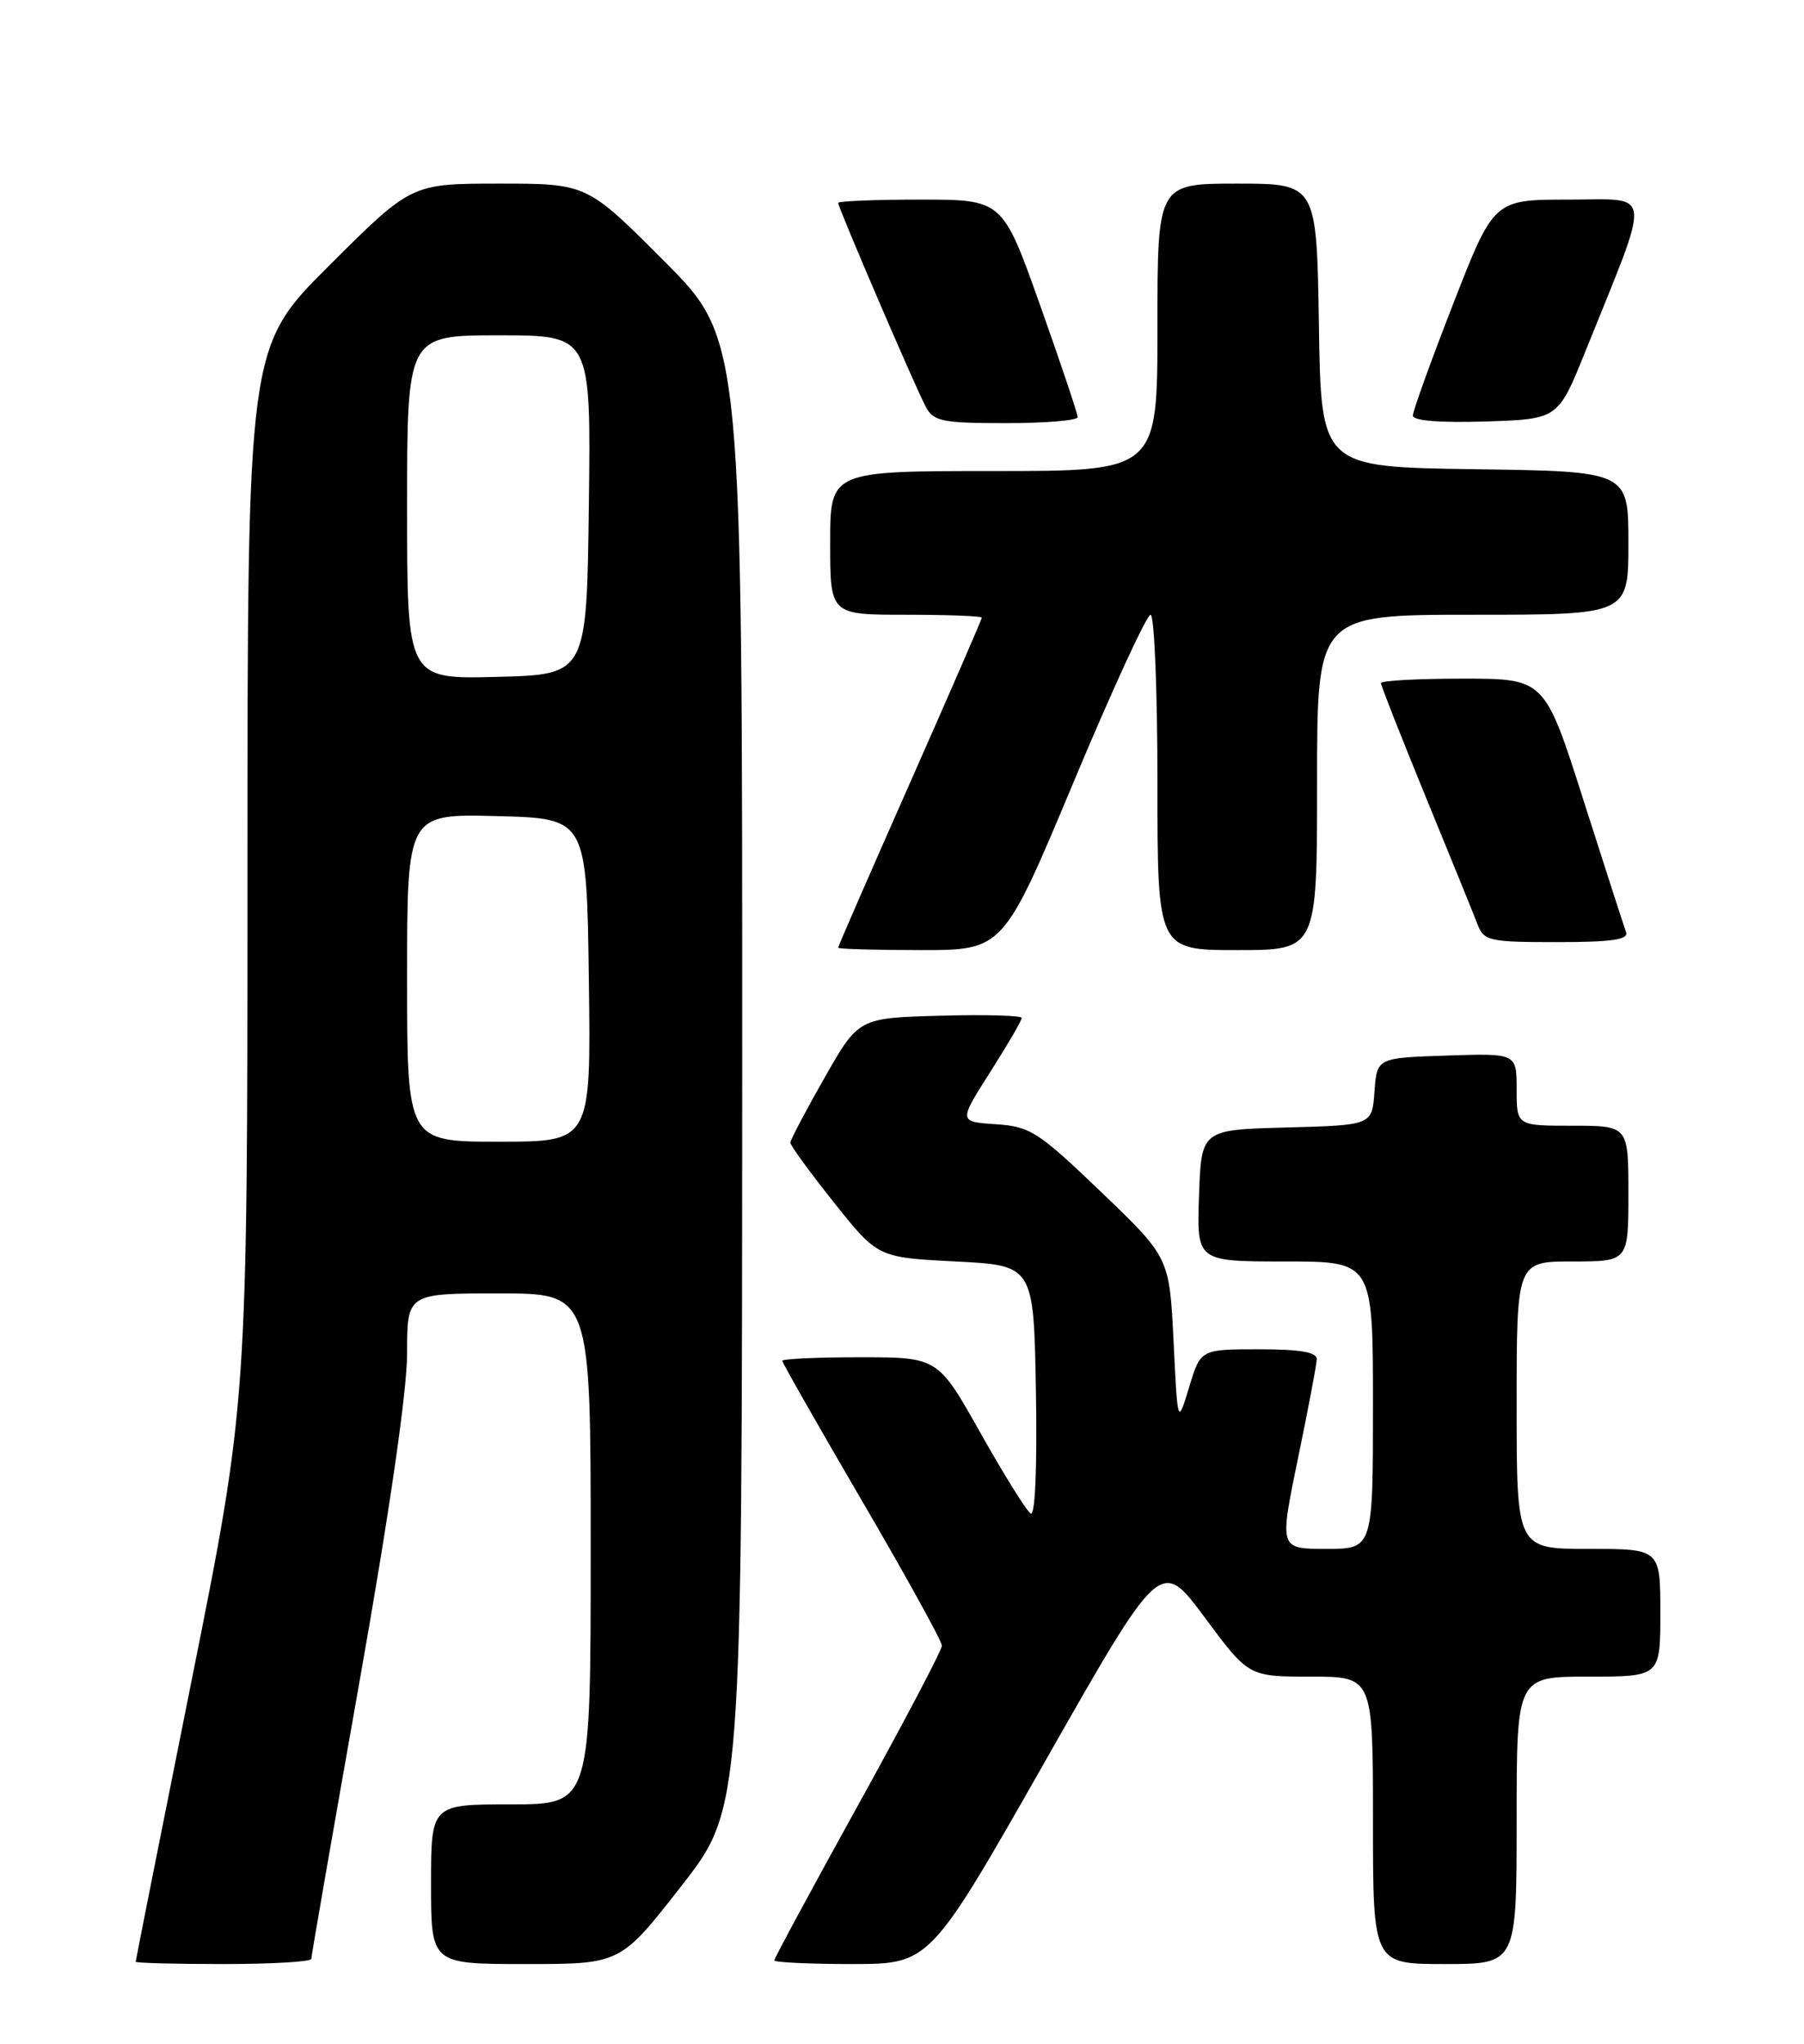 <?xml version="1.0" encoding="UTF-8" standalone="no"?>
<!DOCTYPE svg PUBLIC "-//W3C//DTD SVG 1.1//EN" "http://www.w3.org/Graphics/SVG/1.1/DTD/svg11.dtd" >
<svg xmlns="http://www.w3.org/2000/svg" xmlns:xlink="http://www.w3.org/1999/xlink" version="1.1" viewBox="0 0 226 256">
 <g >
 <path fill="currentColor"
d=" M 39.00 245.35 C 39.00 244.99 41.70 229.46 45.00 210.84 C 48.79 189.48 51.00 174.21 51.00 169.49 C 51.00 162.00 51.00 162.00 62.50 162.00 C 74.00 162.00 74.00 162.00 74.00 194.00 C 74.00 226.00 74.00 226.00 64.00 226.00 C 54.00 226.00 54.00 226.00 54.00 236.00 C 54.00 246.00 54.00 246.00 65.86 246.00 C 77.73 246.00 77.73 246.00 85.34 236.25 C 92.96 226.50 92.96 226.50 92.98 134.52 C 93.00 42.54 93.00 42.54 83.27 32.77 C 73.54 23.00 73.54 23.00 62.54 23.00 C 51.53 23.00 51.53 23.00 41.27 33.23 C 31.00 43.46 31.00 43.46 31.00 109.52 C 31.00 175.58 31.00 175.58 24.00 210.50 C 20.15 229.71 17.00 245.55 17.00 245.71 C 17.00 245.87 21.95 246.00 28.00 246.00 C 34.05 246.00 39.00 245.71 39.00 245.35 Z  M 130.95 220.57 C 145.40 195.15 145.40 195.15 150.91 202.57 C 156.42 210.00 156.42 210.00 164.21 210.00 C 172.00 210.00 172.00 210.00 172.00 228.00 C 172.00 246.00 172.00 246.00 181.00 246.00 C 190.00 246.00 190.00 246.00 190.00 228.00 C 190.00 210.00 190.00 210.00 199.00 210.00 C 208.00 210.00 208.00 210.00 208.00 202.00 C 208.00 194.00 208.00 194.00 199.00 194.00 C 190.00 194.00 190.00 194.00 190.00 176.00 C 190.00 158.00 190.00 158.00 197.00 158.00 C 204.00 158.00 204.00 158.00 204.00 149.50 C 204.00 141.00 204.00 141.00 197.00 141.00 C 190.00 141.00 190.00 141.00 190.00 136.46 C 190.00 131.92 190.00 131.92 181.25 132.21 C 172.50 132.50 172.50 132.50 172.19 136.72 C 171.89 140.93 171.89 140.93 161.19 141.22 C 150.50 141.50 150.50 141.50 150.21 149.75 C 149.92 158.00 149.92 158.00 160.96 158.00 C 172.00 158.00 172.00 158.00 172.00 176.00 C 172.00 194.00 172.00 194.00 166.14 194.00 C 160.27 194.00 160.27 194.00 162.59 182.75 C 163.87 176.56 164.94 170.94 164.96 170.25 C 164.99 169.36 162.90 169.00 157.71 169.00 C 150.41 169.00 150.41 169.00 148.97 173.75 C 147.53 178.50 147.53 178.50 147.02 168.00 C 146.50 157.50 146.50 157.50 137.96 149.31 C 130.05 141.73 129.07 141.10 124.75 140.81 C 120.09 140.50 120.09 140.50 124.04 134.29 C 126.22 130.87 128.00 127.82 128.00 127.50 C 128.00 127.19 123.40 127.06 117.78 127.22 C 107.56 127.50 107.56 127.50 103.29 135.00 C 100.94 139.12 99.02 142.78 99.01 143.12 C 99.00 143.46 101.47 146.83 104.48 150.62 C 109.96 157.50 109.96 157.50 119.73 158.00 C 129.50 158.50 129.50 158.50 129.78 174.32 C 129.94 183.92 129.68 189.92 129.12 189.57 C 128.61 189.26 125.78 184.72 122.84 179.50 C 117.50 170.00 117.50 170.00 107.75 170.00 C 102.39 170.00 98.00 170.20 98.00 170.44 C 98.00 170.68 102.50 178.58 108.00 188.00 C 113.50 197.42 118.00 205.57 118.00 206.12 C 118.00 206.66 113.28 215.65 107.50 226.09 C 101.72 236.54 97.00 245.29 97.00 245.54 C 97.00 245.79 101.39 246.00 106.75 246.00 C 116.50 245.99 116.50 245.99 130.95 220.57 Z  M 134.48 98.00 C 139.31 86.45 143.66 77.00 144.14 77.00 C 144.61 77.00 145.00 86.45 145.00 98.00 C 145.00 119.00 145.00 119.00 155.00 119.00 C 165.00 119.00 165.00 119.00 165.00 98.00 C 165.00 77.00 165.00 77.00 184.50 77.00 C 204.00 77.00 204.00 77.00 204.00 68.02 C 204.00 59.04 204.00 59.04 184.75 58.77 C 165.50 58.50 165.50 58.50 165.23 40.75 C 164.95 23.00 164.95 23.00 154.98 23.00 C 145.00 23.00 145.00 23.00 145.00 41.00 C 145.00 59.00 145.00 59.00 124.50 59.00 C 104.00 59.00 104.00 59.00 104.00 68.00 C 104.00 77.00 104.00 77.00 113.50 77.00 C 118.72 77.00 123.00 77.16 123.00 77.36 C 123.00 77.56 118.95 86.87 114.00 98.06 C 109.05 109.24 105.00 118.53 105.00 118.70 C 105.00 118.86 109.65 119.00 115.34 119.00 C 125.68 119.00 125.68 119.00 134.48 98.00 Z  M 203.71 116.75 C 203.45 116.06 201.06 108.64 198.38 100.25 C 193.52 85.00 193.52 85.00 183.26 85.00 C 177.62 85.00 173.00 85.25 173.00 85.56 C 173.00 85.87 175.53 92.28 178.61 99.81 C 181.70 107.34 184.62 114.51 185.09 115.75 C 185.90 117.86 186.53 118.00 195.06 118.00 C 201.92 118.00 204.05 117.69 203.71 116.75 Z  M 135.01 52.25 C 135.01 51.84 132.90 45.54 130.31 38.25 C 125.60 25.00 125.60 25.00 115.30 25.00 C 109.64 25.00 105.00 25.19 105.00 25.41 C 105.00 26.00 114.69 48.56 115.99 50.97 C 116.95 52.78 118.06 53.00 126.04 53.00 C 130.97 53.00 135.00 52.66 135.01 52.25 Z  M 198.60 44.04 C 206.98 23.25 207.17 25.00 196.56 25.00 C 187.14 25.00 187.14 25.00 182.07 38.01 C 179.28 45.17 177.00 51.48 177.00 52.05 C 177.00 52.70 180.36 52.97 186.10 52.79 C 195.19 52.50 195.19 52.50 198.60 44.04 Z  M 51.00 122.47 C 51.00 101.93 51.00 101.93 62.25 102.22 C 73.50 102.50 73.50 102.50 73.77 122.75 C 74.04 143.00 74.04 143.00 62.52 143.00 C 51.00 143.00 51.00 143.00 51.00 122.47 Z  M 51.00 63.53 C 51.00 42.00 51.00 42.00 62.52 42.00 C 74.04 42.00 74.04 42.00 73.77 63.25 C 73.50 84.50 73.50 84.50 62.25 84.78 C 51.00 85.07 51.00 85.07 51.00 63.53 Z "/>
</g>
</svg>